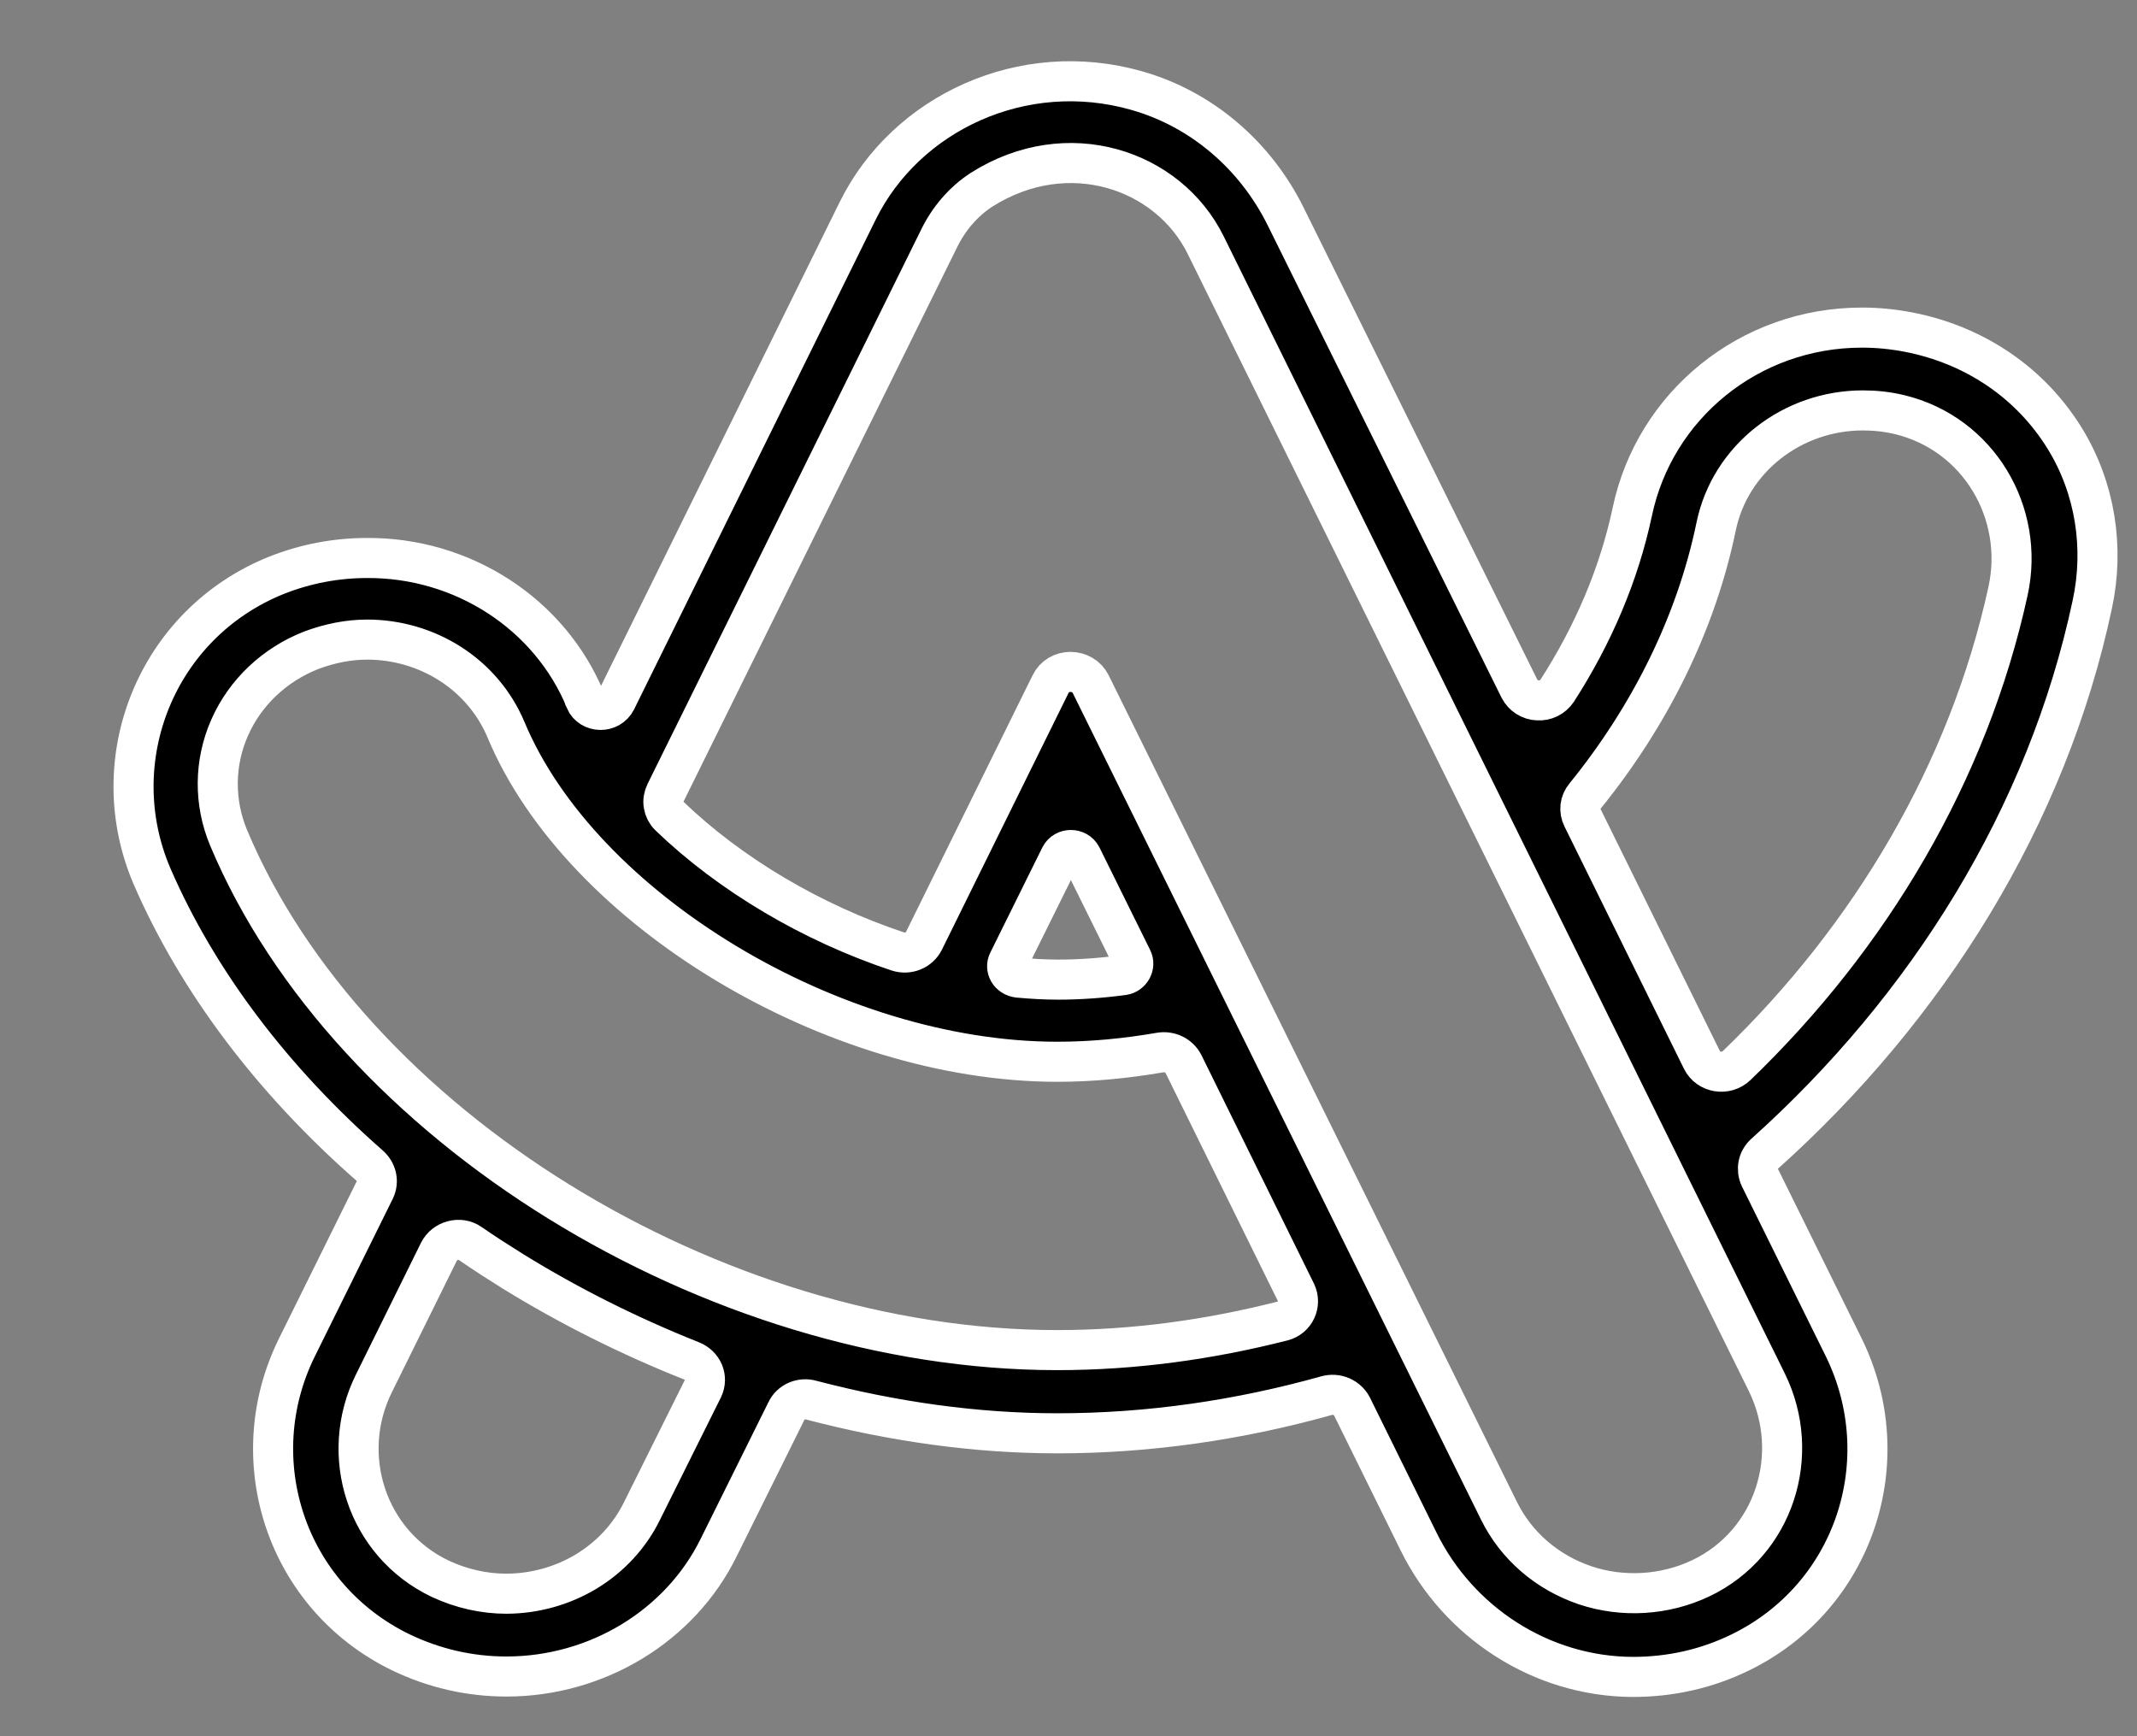 <svg width="16" height="13" viewBox="0 0 16 13" fill="none" xmlns="http://www.w3.org/2000/svg">
  <rect x="0" y="0" width="16" height="13" fill="#808080" stroke="none"/>
  <path d="M15.666 4.522C15.756 4.1 15.688 3.656 15.46 3.284C15.202 2.865 14.784 2.583 14.291 2.487C14.178 2.465 14.059 2.453 13.947 2.453H13.94C13.097 2.453 12.388 3.036 12.221 3.833C12.121 4.302 11.928 4.754 11.658 5.173C11.642 5.196 11.621 5.215 11.595 5.228C11.57 5.24 11.541 5.246 11.513 5.244C11.484 5.243 11.457 5.234 11.433 5.219C11.409 5.204 11.39 5.182 11.377 5.158L9.626 1.621C9.404 1.172 9.005 0.818 8.509 0.678C7.659 0.436 6.783 0.846 6.422 1.578L4.613 5.245C4.565 5.341 4.423 5.338 4.381 5.242V5.238C4.251 4.924 4.025 4.655 3.734 4.466C3.443 4.277 3.1 4.176 2.749 4.178C2.517 4.178 2.288 4.221 2.069 4.308C1.168 4.671 0.765 5.694 1.139 6.563C1.48 7.348 2.04 8.089 2.768 8.728C2.82 8.775 2.836 8.846 2.807 8.908L2.221 10.093C1.809 10.931 2.14 11.951 2.997 12.37C3.248 12.491 3.515 12.553 3.792 12.553C4.468 12.553 5.093 12.175 5.382 11.585L5.888 10.565C5.92 10.496 6.001 10.462 6.075 10.484C6.69 10.645 7.308 10.732 7.916 10.732C8.602 10.732 9.278 10.633 9.932 10.45C9.968 10.44 10.007 10.442 10.042 10.457C10.077 10.472 10.105 10.498 10.122 10.53L10.621 11.542C10.917 12.144 11.535 12.553 12.224 12.556C12.504 12.556 12.775 12.497 13.029 12.373C13.889 11.954 14.217 10.931 13.805 10.09L13.177 8.818C13.148 8.756 13.161 8.685 13.213 8.638C14.43 7.546 15.328 6.116 15.666 4.522ZM4.806 11.315C4.715 11.5 4.571 11.656 4.392 11.765C4.212 11.874 4.004 11.932 3.792 11.933C3.625 11.933 3.454 11.895 3.296 11.821C2.742 11.557 2.533 10.893 2.8 10.357L3.286 9.373C3.328 9.287 3.444 9.256 3.521 9.311C3.625 9.383 3.731 9.451 3.84 9.519C4.268 9.783 4.716 10.006 5.176 10.189C5.263 10.223 5.302 10.316 5.263 10.397L4.806 11.315ZM7.916 10.109C5.337 10.109 2.614 8.424 1.712 6.274C1.601 6.009 1.603 5.712 1.719 5.449C1.835 5.185 2.055 4.977 2.33 4.869C2.469 4.817 2.61 4.789 2.749 4.789C3.193 4.789 3.612 5.043 3.789 5.465C4.352 6.811 6.242 7.95 7.916 7.95C8.174 7.95 8.431 7.925 8.686 7.881C8.757 7.869 8.827 7.903 8.86 7.965L9.703 9.677C9.745 9.764 9.697 9.867 9.603 9.891C9.053 10.031 8.489 10.109 7.916 10.109ZM7.549 7.199L7.939 6.411C7.971 6.349 8.064 6.349 8.097 6.411L8.477 7.18C8.502 7.23 8.467 7.292 8.412 7.301C8.248 7.323 8.084 7.335 7.923 7.335C7.823 7.335 7.723 7.329 7.623 7.32C7.556 7.311 7.524 7.249 7.549 7.199ZM12.733 11.818C12.6 11.881 12.454 11.918 12.306 11.927C12.157 11.936 12.009 11.917 11.868 11.87C11.727 11.822 11.598 11.749 11.487 11.653C11.377 11.558 11.287 11.442 11.223 11.312L8.167 5.124C8.106 5 7.923 5 7.865 5.124L6.918 7.044C6.883 7.115 6.799 7.149 6.722 7.124C6.078 6.91 5.466 6.547 5.012 6.11C4.989 6.088 4.974 6.059 4.969 6.028C4.963 5.997 4.969 5.965 4.983 5.936L7.031 1.786C7.102 1.64 7.211 1.51 7.35 1.42C7.994 1.013 8.747 1.268 9.027 1.835L13.229 10.351C13.493 10.89 13.287 11.554 12.733 11.818ZM11.848 6.122C11.835 6.097 11.83 6.068 11.833 6.039C11.836 6.011 11.848 5.984 11.867 5.961C12.347 5.369 12.697 4.677 12.849 3.942C12.955 3.43 13.422 3.073 13.947 3.073C14.037 3.073 14.127 3.082 14.22 3.104C14.816 3.247 15.161 3.842 15.035 4.423C14.739 5.781 14.005 7.013 13.003 7.978C12.923 8.055 12.791 8.033 12.743 7.937L11.848 6.122Z" fill="light-dark(white, black)" stroke="white" stroke-width="0.3"/>
  <script xmlns=""/>
  <link xmlns=""/>
</svg>
